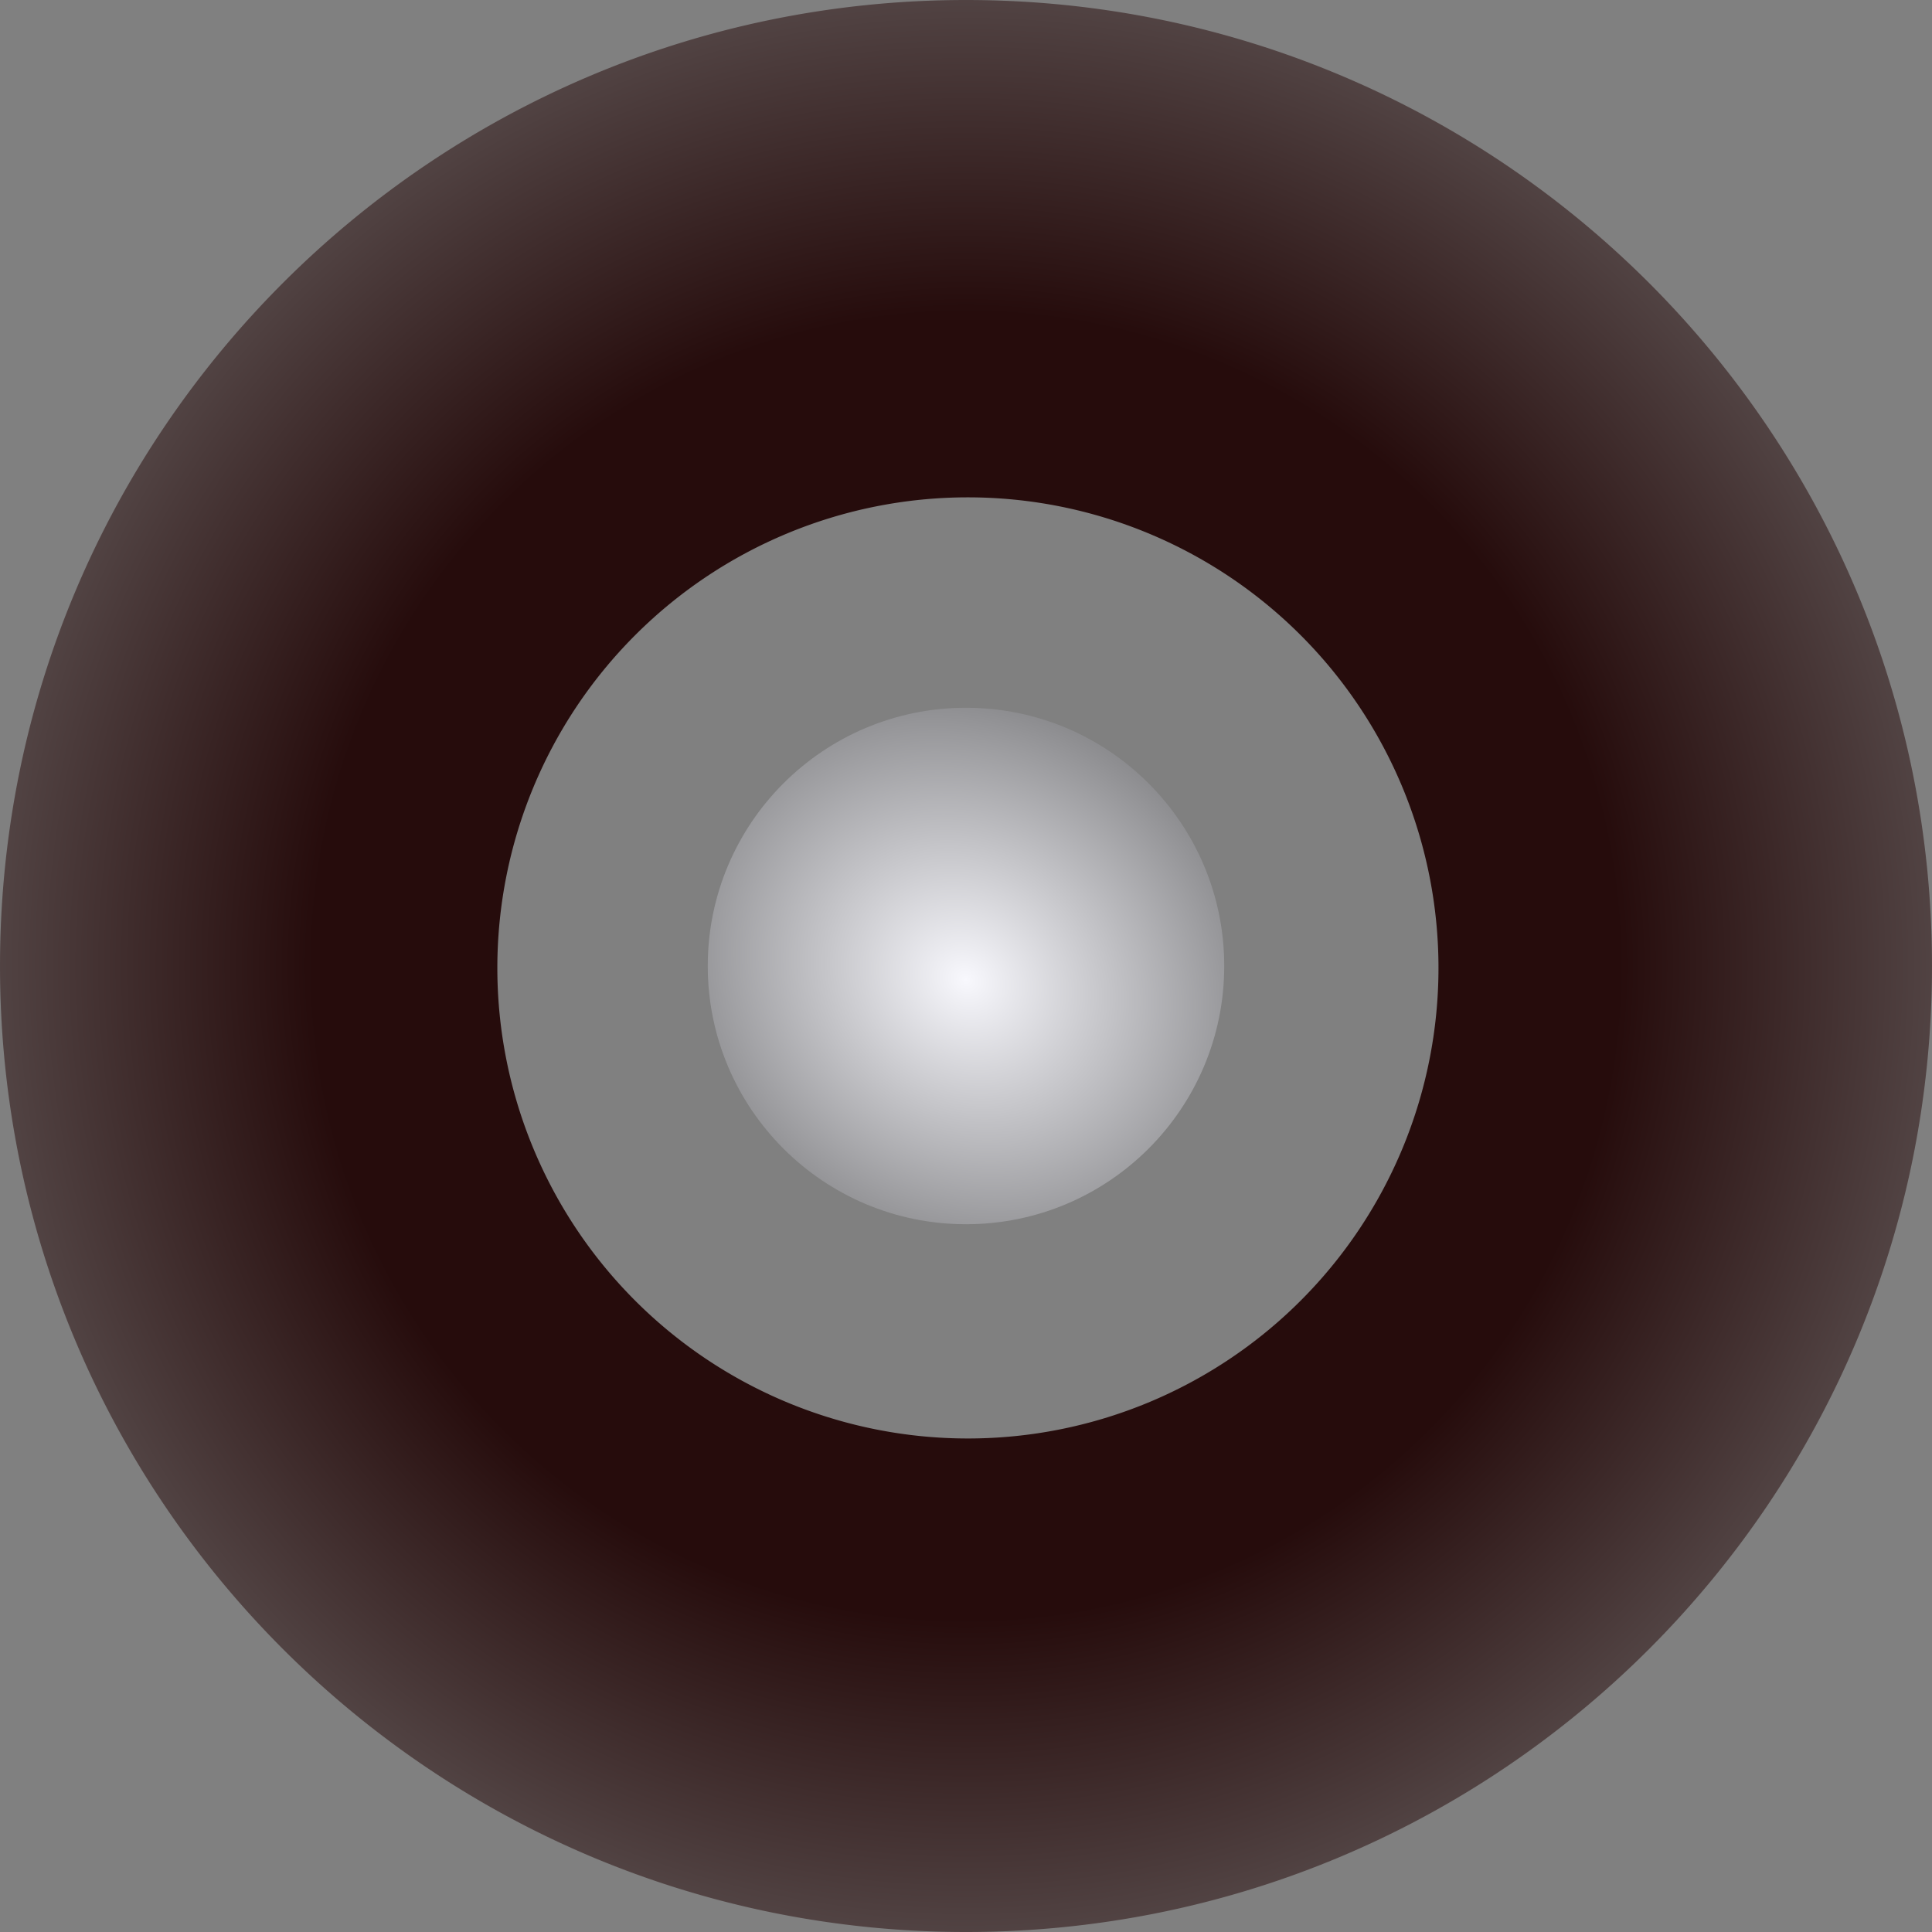 <svg xmlns="http://www.w3.org/2000/svg" xmlns:xlink="http://www.w3.org/1999/xlink" width="505" height="505" viewBox="0 0 505 505">
  <rect x="0" y="0" width="505" height="505" fill="#808080" stroke="none"/>
  <defs>
    <radialGradient id="radial-gradient" cx="0.5" cy="0.5" r="0.5" gradientTransform="translate(1) rotate(90)" gradientUnits="objectBoundingBox">
      <stop offset="0" stop-color="#260c0c"/>
      <stop offset="0.67" stop-color="#260c0c"/>
      <stop offset="1" stop-color="#524444"/>
    </radialGradient>
    <radialGradient id="radial-gradient-2" cx="0.5" cy="0.526" r="1.121" gradientTransform="matrix(0.829, 0.559, -0.488, 0.725, 0.342, -0.134)" gradientUnits="objectBoundingBox">
      <stop offset="0" stop-color="#f8f8fd"/>
      <stop offset="1" stop-color="#2d2d2e"/>
    </radialGradient>
  </defs>
  <g id="Group_7" data-name="Group 7" transform="translate(-556 -237)">
    <g id="Group_4" data-name="Group 4" transform="translate(42 -19)" style="mix-blend-mode: darken;isolation: isolate">
      <path id="Path_11" data-name="Path 11" d="M766.5,761C905.952,761,1019,647.952,1019,508.5S905.952,256,766.5,256,514,369.048,514,508.5,627.048,761,766.5,761Zm.5-129A123,123,0,1,0,644,509,123,123,0,0,0,767,632Z" fill-rule="evenodd" fill="url(#radial-gradient)"/>
    </g>
    <g id="Group_5" data-name="Group 5" transform="translate(24 -456)">
      <circle id="Ellipse_1" data-name="Ellipse 1" cx="67.5" cy="67.5" r="67.5" transform="translate(717 878)" fill="url(#radial-gradient-2)"/>
    </g>
  </g>
</svg>
